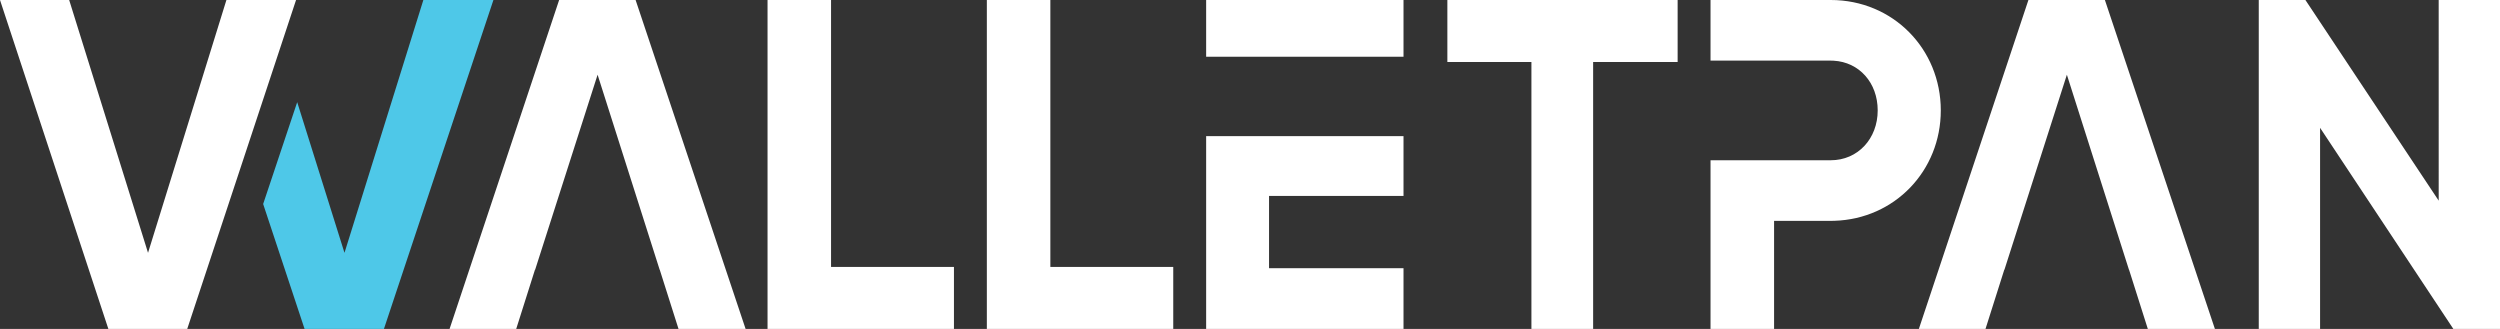 <svg xmlns="http://www.w3.org/2000/svg" width="190" height="25" viewBox="0 0 190 25">
    <rect x="0" y="0" width="190" height="25" fill="#333333" stroke="none"/>
    <g fill="none" fill-rule="nonzero">
        <path fill="#4EC8E8" d="M23.148 25h6.03L37.5 0h-5.325l-5.994 19.214-3.594-11.45L20 15.505z"/>
        <path fill="#FFF" d="M8.236 25h5.993L22.5 0h-5.292L11.25 19.214 5.257 0H0zM48.306 0l8.36 25h-5.098l-1.427-4.5h-.007L45.417 5.679 40.67 20.5h-.013L39.231 25h-5.064l8.327-25zM159.972 0l8.361 25h-5.098l-1.427-4.5h-.007l-4.718-14.821-4.746 14.821h-.012l-1.427 4.5h-5.065l8.327-25zM63.16 20.286V0h-4.827v25H72.5v-4.714zM79.827 20.286V0H75v25h14.167v-4.714zM96.447 20.383v-5.491h10.22v-4.547h-15V25h15v-4.617zM106.667 4.31V0h-15v4.31zM127.5 0H110v4.714h6.388V25h4.69V4.714h6.422zM130 0h9.135c4.725 0 8.365 3.714 8.365 8.393 0 4.583-3.493 8.24-8.077 8.388l-.288.005h-4.305V25H130V12.179h9.135c2.065 0 3.57-1.643 3.57-3.786 0-2.104-1.403-3.674-3.358-3.78l-.212-.006H130V0zM185.34 0H190v25h-3.545L176.326 9.714V25h-4.66V0h3.546l10.129 15.25z"/>
    </g>
</svg>
